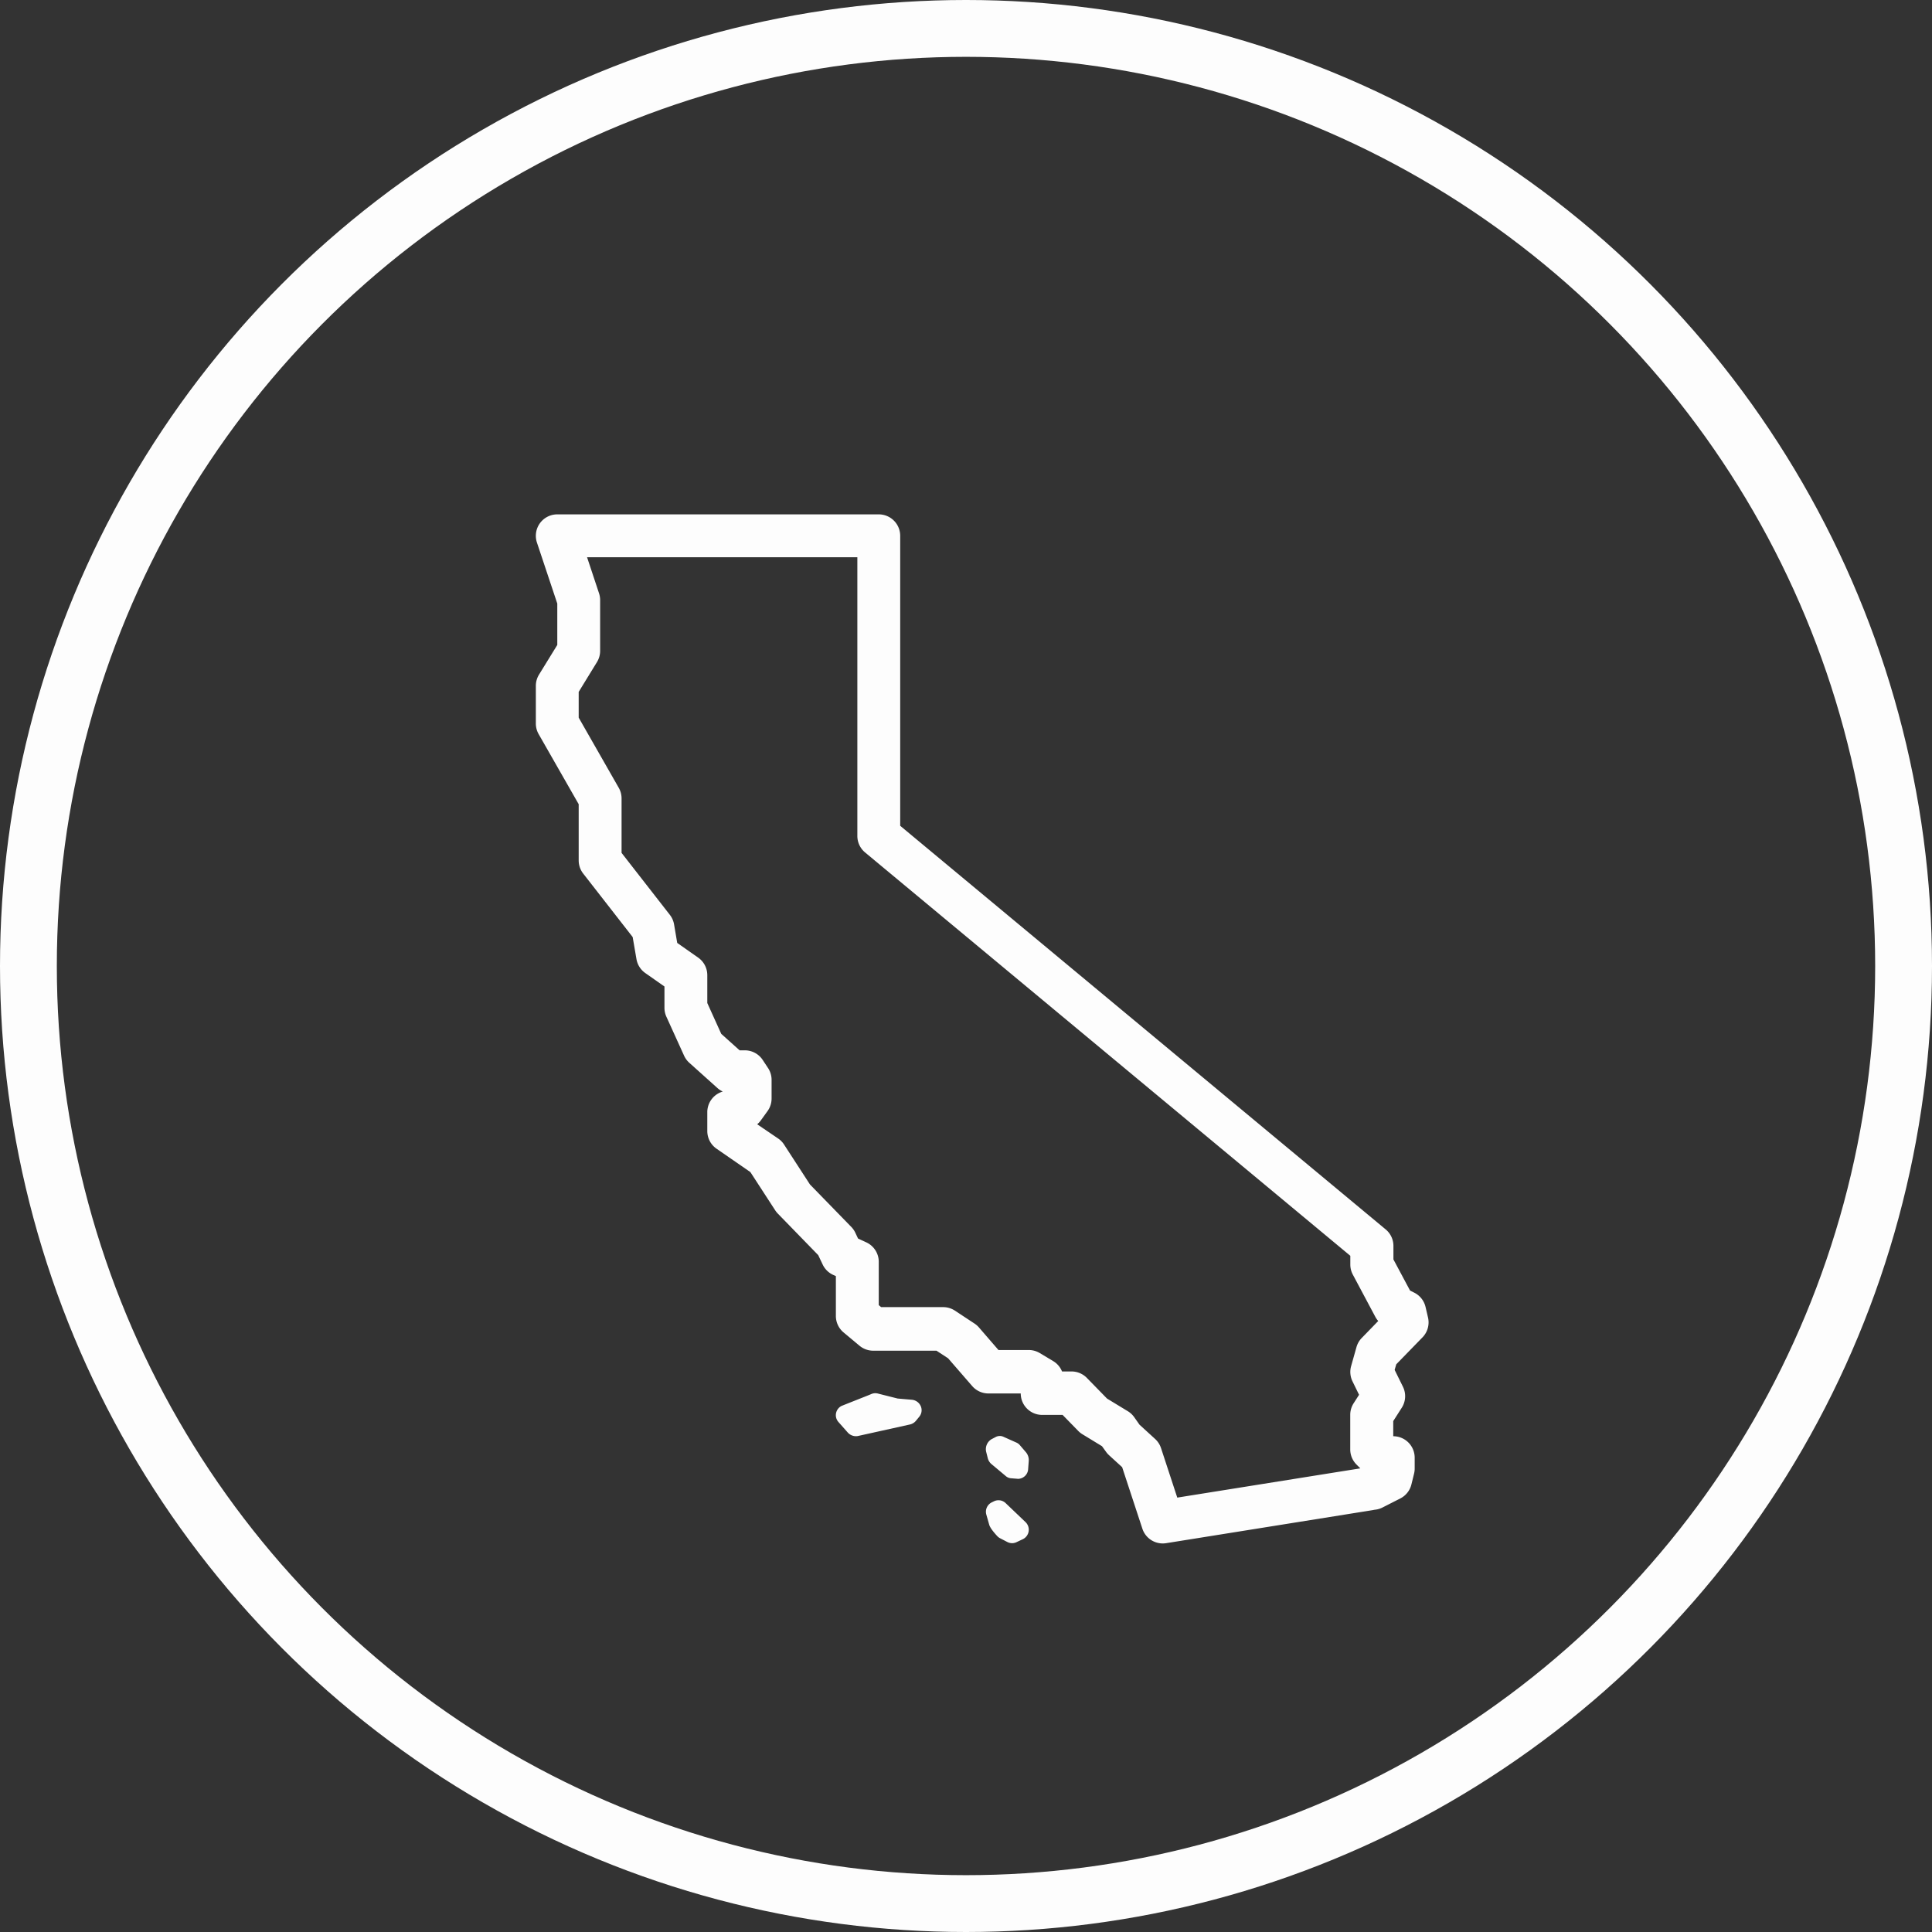 <svg xmlns="http://www.w3.org/2000/svg" width="51" height="51" viewBox="0 0 51 51">
  <rect x="0" y="0" width="51" height="51" fill="#333333" stroke="none"/>
  <g id="Group_10630" data-name="Group 10630" transform="translate(-932 -388.5)">
    <g id="Ellipse_159" data-name="Ellipse 159" transform="translate(932 388.5)" fill="none" stroke="rgba(255,255,255,0.99)" stroke-width="1.5">
      <circle cx="25.5" cy="25.5" r="25.5" stroke="none"/>
      <circle cx="25.5" cy="25.5" r="24.75" fill="none"/>
    </g>
    <path id="California_icon" d="M4.566,1a.566.566,0,0,0-.537.745l.537,1.61V4.447l-.482.783a.566.566,0,0,0-.084.3v.99a.566.566,0,0,0,.074.281l1.057,1.85v1.484a.566.566,0,0,0,.119.347l1.306,1.676.1.581a.566.566,0,0,0,.233.369l.506.355v.564a.566.566,0,0,0,.051.234l.467,1.028a.566.566,0,0,0,.137.187l.735.66a.566.566,0,0,0,.15.1.566.566,0,0,0-.409.544v.5a.566.566,0,0,0,.244.465l.893.617.654,1.007a.566.566,0,0,0,.067.085l1.07,1.1.118.249a.566.566,0,0,0,.277.273l.071.032v1.05a.566.566,0,0,0,.2.434l.424.354a.566.566,0,0,0,.362.131h1.67l.306.2.638.735a.566.566,0,0,0,.428.194H16.8a.566.566,0,0,0,.566.566h.539l.415.425a.566.566,0,0,0,.112.088l.513.313.108.15a.566.566,0,0,0,.078.088l.346.316.534,1.624a.566.566,0,0,0,.627.382l5.5-.88h-.044a.566.566,0,0,0,.256-.062l.47-.239a.566.566,0,0,0,.293-.371l.071-.288a.566.566,0,0,0,.015-.134v-.283a.566.566,0,0,0-.566-.566v-.4l.225-.352a.566.566,0,0,0,.031-.555l-.219-.444.043-.148.692-.711a.566.566,0,0,0,.146-.524l-.065-.278a.566.566,0,0,0-.309-.383l-.1-.05-.439-.822v-.354a.566.566,0,0,0-.2-.435L13.618,9.221V1.566A.566.566,0,0,0,13.052,1Zm.786,1.132h7.135V9.486a.566.566,0,0,0,.2.435L25.5,20.572v.23a.566.566,0,0,0,.066.266l.593,1.113a.566.566,0,0,0,.078.112l-.436.449a.566.566,0,0,0-.138.239l-.141.5a.566.566,0,0,0,.036.406l.173.354-.143.223a.566.566,0,0,0-.09.3v.919a.566.566,0,0,0,.166.4l.1.1-4.832.772-.429-1.307a.566.566,0,0,0-.156-.241l-.412-.377-.141-.2a.566.566,0,0,0-.165-.154l-.551-.335-.533-.546a.566.566,0,0,0-.4-.17H17.89a.566.566,0,0,0-.233-.273l-.354-.212a.566.566,0,0,0-.291-.081h-.8l-.519-.6a.566.566,0,0,0-.116-.1l-.514-.339a.566.566,0,0,0-.312-.093H13.115l-.063-.053V20.731a.566.566,0,0,0-.331-.515l-.216-.1-.069-.147a.566.566,0,0,0-.1-.15l-1.1-1.13-.684-1.054a.566.566,0,0,0-.154-.158L9.843,17.1a.566.566,0,0,0,.094-.1l.179-.248a.566.566,0,0,0,.107-.332v-.5a.566.566,0,0,0-.1-.314L9.987,15.4a.566.566,0,0,0-.471-.252H9.379l-.485-.435L8.526,13.9v-.736a.566.566,0,0,0-.242-.464l-.552-.387-.083-.488a.566.566,0,0,0-.112-.254L6.263,9.936V8.5a.566.566,0,0,0-.074-.281L5.131,6.366v-.68L5.613,4.9a.566.566,0,0,0,.084-.3V3.263a.566.566,0,0,0-.029-.179ZM9.657,17.2h0l-.029.008Zm3.281,7a.3.3,0,0,0-.1.029c-.024.012-.759.3-.778.311a.276.276,0,0,0-.129.161.27.27,0,0,0,.055.256l.245.277a.293.293,0,0,0,.217.1.284.284,0,0,0,.072-.009l1.354-.3a.288.288,0,0,0,.161-.1l.087-.106a.269.269,0,0,0,.038-.28.285.285,0,0,0-.235-.167l-.373-.032-.508-.128A.3.3,0,0,0,12.938,24.2Zm3.3,1.129a.219.219,0,0,0-.1.027l-.109.057a.307.307,0,0,0-.138.347l.038.151a.3.3,0,0,0,.092.154l.392.328a.235.235,0,0,0,.125.051l.185.015h.02a.272.272,0,0,0,.253-.266l.015-.2a.321.321,0,0,0-.072-.233l-.16-.187a.25.25,0,0,0-.09-.069l-.351-.157A.23.23,0,0,0,16.237,25.328Zm.021,1.7a.273.273,0,0,0-.165.023l-.055.027a.276.276,0,0,0-.147.326l.073.256c.01.036.032.111.211.306a.283.283,0,0,0,.077.06l.193.1a.281.281,0,0,0,.127.031.272.272,0,0,0,.118-.028l.164-.077a.278.278,0,0,0,.066-.456l-.514-.491A.279.279,0,0,0,16.258,27.028Z" transform="translate(942.145 401.078)" fill="rgba(255,255,255,0.99)"/>
  </g>
</svg>
